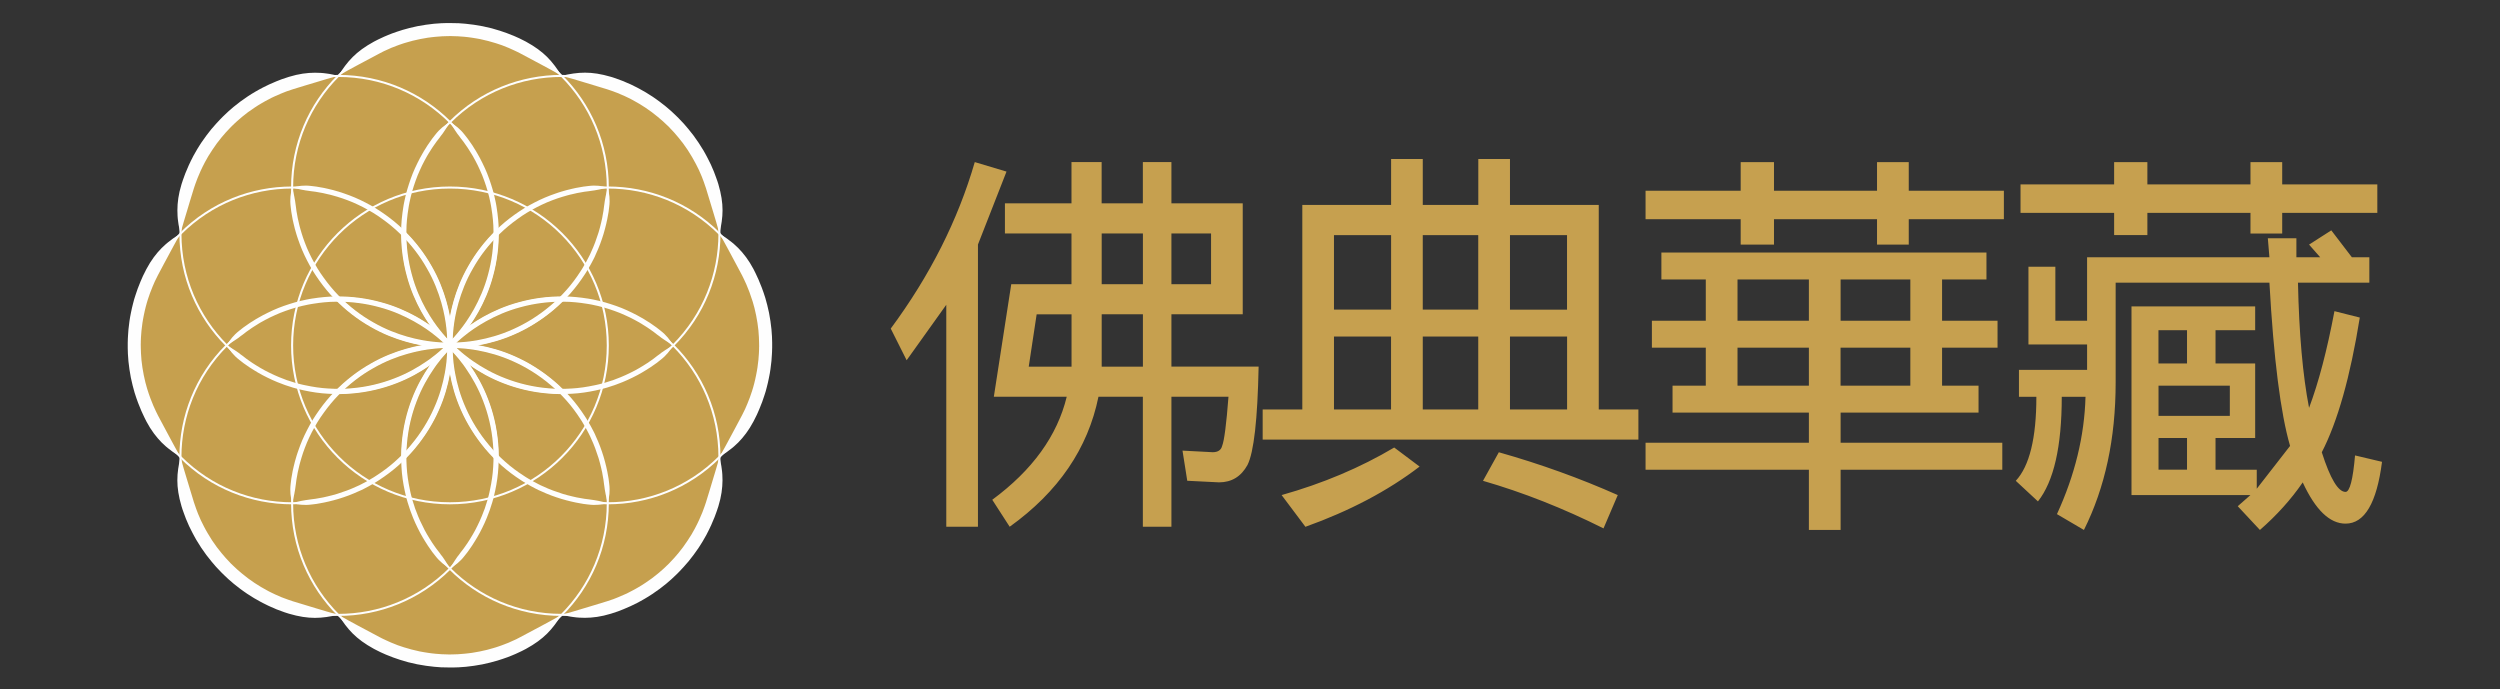 <svg version="1.2" xmlns="http://www.w3.org/2000/svg" viewBox="0 0 4263 1175" width="4263" height="1175">
	<rect x="0" y="0" width="4263" height="1175" fill="#333333" stroke="none"/>
	<title>Fodian-logo-chinese</title>
	<defs>
		<clipPath clipPathUnits="userSpaceOnUse" id="cp1">
			<path d="m4263 0v1175h-4263v-1175z"/>
		</clipPath>
	</defs>
	<style>
		.s0 { fill: #c6a04f } 
		.s1 { fill: #c6a04e } 
		.s2 { fill: none;stroke: #fefefe;stroke-miterlimit:10;stroke-width: 3.5 } 
		.s3 { fill: #fefefe } 
		.s4 { fill: none;stroke: #fefefe;stroke-linecap: round;stroke-linejoin: round;stroke-width: 7 } 
	</style>
	<g id="Clip-Path" clip-path="url(#cp1)">
	</g>
	<path id="佛典華藏" class="s0" aria-label="佛典華藏"  d="m1662.2 276.4l54.1 16.2-48.7 124.4v481.2h-54v-378.5l-67.6 94.6-27.1-54q100.1-135.2 143.3-283.9zm51.4 121.7v-51.4h113.5v-70.3h51.4v70.3h70.3v-70.3h48.7v70.3h121.6v189.2h-121.6v89.2h148.7q-2.7 135.2-18.9 167.6-16.3 29.8-48.7 29.8l-54.1-2.7-8.1-51.4 51.4 2.7q13.5 0 16.2-10.8 5.4-13.5 10.8-83.8h-97.3v221.7h-48.7v-221.7h-75.7q-27 132.5-151.4 221.7l-29.7-46q102.7-75.7 127-175.7h-124.3l29.7-191.9h102.7v-86.5zm235.3 0h-70.3v86.5h70.3zm116.2 0h-67.6v86.5h67.6zm-186.5 227.1h70.3v-89.3h-70.3zm-124.4 0h73v-89.2h-59.5zm820.6-275.7h151.4v348.7h67.6v51.4h-640.7v-51.4h67.6v-348.7h151.4v-78.4h54v78.4h94.7v-78.4h54zm-300.1 51.4v127h97.4v-127zm246 0h-94.6v127h94.6zm151.4 0h-97.3v127.1h97.3zm-397.4 173v124.3h97.3v-124.3zm151.4 0v124.3h94.6v-124.3zm148.7 0v124.3h97.4v-124.3zm-197.4 189.2l43.3 32.5q-81.2 62.1-194.7 102.7l-40.6-54.1q105.5-29.7 192-81.1zm151.4 56.8l27-48.7q105.5 29.8 202.8 73l-24.3 56.8q-102.8-51.4-205.5-81.1zm277.2-446.1v-48.6h162.2v-48.7h56.8v48.7h175.7v-48.7h54.1v48.7h162.2v48.6h-162.2v43.3h-54.1v-43.3h-175.7v43.3h-56.8v-43.3zm27 102.8v-46h554.3v46h-75.7v70.3h94.6v45.9h-94.6v64.9h62.2v45.9h-235.2v51.4h275.7v46h-275.7v102.7h-54.1v-102.7h-278.5v-46h278.5v-51.4h-232.5v-45.9h56.7v-64.9h-91.9v-45.9h91.9v-70.3zm305.6 70.3h118.9v-70.3h-118.9zm-175.8 0h121.7v-70.3h-121.7zm0 45.9v64.9h121.7v-64.9zm294.7 0h-119v64.9h119zm187.9-229.8v-48.6h159.6v-37.9h56.7v37.9h175.8v-37.9h54.1v37.9h162.2v48.6h-162.2v35.2h-54.1v-35.2h-175.8v37.9h-56.7v-37.9zm13.5 224.4v-132.5h45.9v92h54.1v-108.2h310.9l-2.7-32.4h48.7v32.4h40.6l-19-21.6 37.9-24.3 35.1 45.9h29.8v43.3h-121.7q2.7 129.7 18.9 213.5 24.4-64.8 43.3-164.9l43.2 10.9q-24.3 151.3-64.8 229.7 21.6 67.6 40.5 67.6 10.8 0 16.2-62.2l46 10.9q-13.5 105.4-62.2 105.4-40.5 0-73-70.3-29.7 43.3-73 81.1l-37.8-40.5 21.6-19h-202.8v-321.7h210.9v40.6h-67.6v56.7h67.6v127.1h-67.6v54.1h70.3v32.4l56.8-73q-24.3-83.8-35.2-278.4h-262.2v170.3q0 143.3-54.1 251.4l-46-27q46-100.1 48.7-200.1h-40.5q0 127.1-40.6 178.4l-37.8-35.1q35.1-37.8 35.1-143.3h-29.7v-45.9h116.2v-43.3zm270.4 32.4v-56.7h-48.7v56.7zm73 37.9h-121.6v51.4h121.6zm-73 89.2h-48.6v54h48.6z"/>
	<g id="Folder 1">
		<path id="&lt;Path&gt;" fill-rule="evenodd" class="s1" d="m767.2 1127.4c-148.8 0-269.1-120.3-269.1-269.2 0-148.9 120.3-269.2 269.1-269.2 148.9 0 269.2 120.3 269.2 269.2 0 148.9-120.3 269.2-269.2 269.2z"/>
		<path id="&lt;Path&gt;" fill-rule="evenodd" class="s1" d="m767.2 589c-148.8 0-269.1-120.3-269.1-269.2 0-148.9 120.3-269.2 269.1-269.2 148.9 0 269.2 120.3 269.2 269.2 0 148.9-120.3 269.2-269.2 269.2z"/>
		<path id="&lt;Path&gt;" class="s1" d="m1226.8 398.6c105.1 105.2 105.1 275.6 0 380.7-105.1 105.2-275.6 105.2-380.7 0-105.1-105.1-105.1-275.5 0-380.7 105.1-105.1 275.6-105.1 380.7 0z"/>
		<path id="&lt;Path&gt;" class="s1" d="m307.7 779.3c-105.1-105.1-105.1-275.5 0-380.7 105.1-105.1 275.6-105.1 380.7 0 105.1 105.2 105.1 275.6 0 380.7-105.1 105.2-275.6 105.2-380.7 0z"/>
		<path id="&lt;Path&gt;" class="s1" d="m1147.9 208.3c105.2 105.1 105.2 275.6 0 380.7-105.1 105.1-275.5 105.1-380.7 0-105.1-105.1-105.1-275.6 0-380.7 105.2-105.1 275.6-105.1 380.7 0z"/>
		<path id="&lt;Path&gt;" class="s1" d="m386.5 969.7c-105.1-105.1-105.1-275.6 0-380.7 105.2-105.1 275.6-105.1 380.7 0 105.2 105.1 105.2 275.6 0 380.7-105.1 105.1-275.5 105.1-380.7 0z"/>
		<path id="&lt;Path&gt;" fill-rule="evenodd" class="s1" d="m957.6 1048.5c-148.9 0-269.2-120.3-269.2-269.2 0-148.8 120.3-269.1 269.2-269.1 148.9 0 269.2 120.3 269.2 269.1 0 148.9-120.3 269.2-269.2 269.2z"/>
		<path id="&lt;Path&gt;" fill-rule="evenodd" class="s1" d="m576.9 667.8c-148.9 0-269.2-120.3-269.2-269.2 0-148.8 120.3-269.1 269.2-269.1 148.9 0 269.2 120.3 269.2 269.1 0 148.9-120.3 269.2-269.2 269.2z"/>
		<path id="&lt;Path&gt;" fill-rule="evenodd" class="s1" d="m767.2 858.2c-148.8 0-269.1-120.3-269.1-269.2 0-148.9 120.3-269.2 269.1-269.2 148.9 0 269.2 120.3 269.2 269.2 0 148.9-120.3 269.2-269.2 269.2z"/>
		<path id="&lt;Path&gt;" class="s1" d="m1036.4 857.9c0-148.6-120.5-269.1-269.2-269.1-148.6 0-269.1 120.5-269.1 269.1"/>
		<path id="&lt;Path&gt;" class="s1" d="m1036.4 319.6c0 148.6-120.5 269.2-269.2 269.2-148.6 0-269.1-120.6-269.1-269.2"/>
		<path id="&lt;Path&gt;" class="s1" d="m498.1 857.9c148.6 0 269.1-120.5 269.1-269.2 0-148.6-120.5-269.1-269.1-269.1"/>
		<path id="&lt;Path&gt;" class="s1" d="m1036.4 857.9c-148.6 0-269.2-120.5-269.2-269.2 0-148.6 120.6-269.1 269.2-269.1"/>
		<path id="&lt;Path&gt;" class="s1" d="m767.2 969.5c105.2-105.2 105.2-275.6 0-380.8-105.1-105.1-275.5-105.1-380.7 0.1"/>
		<path id="&lt;Path&gt;" class="s1" d="m1148 588.7c-105.2 105.2-275.6 105.2-380.8 0-105.1-105.1-105.1-275.5 0.1-380.7"/>
		<path id="&lt;Path&gt;" class="s1" d="m386.5 588.7c105.2 105.2 275.6 105.2 380.8 0 105.1-105.1 105.1-275.5-0.1-380.7"/>
		<path id="&lt;Path&gt;" class="s1" d="m767.3 969.5c-105.2-105.2-105.2-275.6 0-380.8 105.1-105.1 275.5-105.1 380.7 0.1"/>
		<path id="&lt;Path&gt;" fill-rule="evenodd" class="s1" d="m767.2 856.7c-148.1 0-267.9-119.8-267.9-267.9 0-148.2 119.8-268 267.9-268 148.2 0 268 119.8 268 268 0 148.1-119.8 267.9-268 267.9z"/>
		<path id="&lt;Path&gt;" class="s1" d="m576.9 1048.3c48.7 48.7 116 78.8 190.3 78.8 74.4 0 141.7-30.1 190.4-78.8"/>
		<path id="&lt;Path&gt;" class="s1" d="m957.6 129.2c-48.7-48.7-116-78.8-190.4-78.8-74.3 0-141.6 30.1-190.3 78.8"/>
		<path id="&lt;Path&gt;" class="s1" d="m1226.8 779.1c105.1-105.1 105.1-275.6 0-380.7"/>
		<path id="&lt;Path&gt;" class="s1" d="m307.7 398.4c-105.1 105.1-105.1 275.6 0 380.7"/>
		<path id="&lt;Path&gt;" class="s1" d="m1226.8 398.4c0-68.9-26.3-137.8-78.8-190.3-52.6-52.6-121.5-78.9-190.4-78.9"/>
		<path id="&lt;Path&gt;" class="s1" d="m307.7 779.1c0 68.9 26.3 137.8 78.8 190.4 52.6 52.5 121.5 78.8 190.4 78.8"/>
		<path id="&lt;Path&gt;" class="s1" d="m576.9 129.2c-148.7 0-269.2 120.5-269.2 269.2"/>
		<path id="&lt;Path&gt;" class="s1" d="m957.6 1048.3c148.7 0 269.2-120.5 269.2-269.2"/>
		<path id="&lt;Path&gt;" class="s1" d="m846.3 779.4c-48.9-48.7-79.2-116.2-79.2-190.7 0-74.5 30.2-141.8 79-190.5"/>
		<path id="&lt;Path&gt;" class="s1" d="m688.3 779.4c48.9-48.7 79.2-116.2 79.2-190.7 0-74.5-30.2-141.8-79-190.5"/>
		<path id="&lt;Path&gt;" class="s1" d="m576.7 667.8c48.7-48.9 116.2-79.2 190.7-79.2 74.4 0 141.8 30.2 190.5 79"/>
		<path id="&lt;Path&gt;" class="s1" d="m576.7 509.7c48.7 49 116.2 79.3 190.7 79.3 74.4 0 141.8-30.2 190.5-79"/>
		<path id="&lt;Path&gt;" class="s1" d="m688.4 779.5c-0.1-69.1 26.1-138.2 78.8-190.9 52.7-52.7 121.7-78.9 190.6-78.9"/>
		<path id="&lt;Path&gt;" class="s1" d="m576.6 667.7c69.1 0.1 138.2-26.2 190.9-78.9 52.6-52.6 78.9-121.6 78.9-190.5"/>
		<path id="&lt;Path&gt;" class="s1" d="m576.6 509.9c69.1-0.2 138.2 26.1 190.9 78.8 52.6 52.6 78.9 121.6 78.9 190.6"/>
		<path id="&lt;Path&gt;" class="s1" d="m688.4 398.1c-0.1 69.1 26.1 138.2 78.8 190.9 52.7 52.6 121.7 78.9 190.6 78.8"/>
		<path id="&lt;Path&gt;" fill-rule="evenodd" class="s2" d="m767.2 1127.4c-148.8 0-269.1-120.3-269.1-269.2 0-148.9 120.3-269.2 269.1-269.2 148.9 0 269.2 120.3 269.2 269.2 0 148.9-120.3 269.2-269.2 269.2z"/>
		<path id="&lt;Path&gt;" fill-rule="evenodd" class="s2" d="m767.2 589c-148.8 0-269.1-120.3-269.1-269.2 0-148.9 120.3-269.2 269.1-269.2 148.9 0 269.2 120.3 269.2 269.2 0 148.9-120.3 269.2-269.2 269.2z"/>
		<path id="&lt;Path&gt;" class="s2" d="m1226.8 398.6c105.1 105.2 105.1 275.6 0 380.7-105.1 105.2-275.6 105.2-380.7 0-105.1-105.1-105.1-275.5 0-380.7 105.1-105.1 275.6-105.1 380.7 0z"/>
		<path id="&lt;Path&gt;" class="s2" d="m307.7 779.3c-105.1-105.1-105.1-275.5 0-380.7 105.1-105.1 275.6-105.1 380.7 0 105.1 105.2 105.1 275.6 0 380.7-105.1 105.2-275.6 105.2-380.7 0z"/>
		<path id="&lt;Path&gt;" class="s2" d="m1147.9 208.3c105.2 105.1 105.2 275.6 0 380.7-105.1 105.1-275.5 105.1-380.7 0-105.1-105.1-105.1-275.6 0-380.7 105.2-105.1 275.6-105.1 380.7 0z"/>
		<path id="&lt;Path&gt;" class="s2" d="m386.5 969.7c-105.1-105.1-105.1-275.6 0-380.7 105.2-105.1 275.6-105.1 380.7 0 105.2 105.1 105.2 275.6 0 380.7-105.1 105.1-275.5 105.1-380.7 0z"/>
		<path id="&lt;Path&gt;" fill-rule="evenodd" class="s2" d="m957.6 1048.5c-148.9 0-269.2-120.3-269.2-269.2 0-148.8 120.3-269.1 269.2-269.1 148.9 0 269.2 120.3 269.2 269.1 0 148.9-120.3 269.2-269.2 269.2z"/>
		<path id="&lt;Path&gt;" fill-rule="evenodd" class="s2" d="m576.9 667.8c-148.9 0-269.2-120.3-269.2-269.2 0-148.8 120.3-269.1 269.2-269.1 148.9 0 269.2 120.3 269.2 269.1 0 148.9-120.3 269.2-269.2 269.2z"/>
		<path id="&lt;Path&gt;" fill-rule="evenodd" class="s2" d="m767.2 858.2c-148.8 0-269.1-120.3-269.1-269.2 0-148.9 120.3-269.2 269.1-269.2 148.9 0 269.2 120.3 269.2 269.2 0 148.9-120.3 269.2-269.2 269.2z"/>
		<path id="&lt;Path&gt;" class="s3" d="m1036.4 857.9c1.3-5.7 2.4-10.5 2.8-15.7 0.2-2.6 0.3-5.2 0.3-8.1-0.1-1.4-0.1-2.9-0.2-4.5q-0.2-2.3-0.5-4.9c-0.2-1.9-0.6-4.7-1-8.2q-0.5-2.6-1-5.6-0.6-3.5-1.3-7.1c-0.5-2.7-1.2-5.5-1.8-8.2-1.2-5.6-2.9-11.2-4.5-16.9-3.5-11.4-7.7-23.1-13.2-34.7q-0.9-2.2-1.9-4.4-1.1-2.2-2.2-4.4c-1.5-2.8-3-5.8-4.6-8.7q-2.4-4.2-4.9-8.5c-1.6-2.9-3.5-5.7-5.3-8.5-7.3-11.2-15.4-22.1-24.4-32.3-9.1-10.1-18.6-19.8-29-28.4-20.6-17.3-43.2-31.2-65.4-41-22.2-10-44-15.8-62.6-19.1q-3.5-0.7-6.8-1.3-3.4-0.4-6.6-0.8-3.2-0.4-6.2-0.8c-2-0.2-4-0.3-5.9-0.5-3.8-0.2-7.3-0.6-10.6-0.7q-4.9-0.1-9-0.2c-2.7-0.1-5.1-0.1-7.2 0q-3.2 0.1-5.3 0.1c-2.9 0.1-4.4 0.1-4.4 0.1 0 0-0.4 0-1.2 0.1q-1.1 0.1-3.3 0.3c-2.8 0.2-7.1 0.4-12.5 1-10.7 1.2-26.2 3.6-44.4 8.8-18.2 5.2-39.3 13.1-60.3 25.3-21.2 12-42.4 28-61.1 47.3-9.4 9.5-18.1 20.1-26 31.1-1.9 2.8-4 5.5-5.8 8.4q-2.8 4.3-5.5 8.5c-3.4 5.9-6.9 11.6-9.8 17.6-3.2 5.9-5.8 12-8.5 18-2.4 6.1-5 12.1-6.9 18.2-1 3.1-2.2 6.1-3 9.1q-1.3 4.5-2.6 9c-0.9 3-1.4 6-2.2 9q-0.5 2.2-1 4.4l-0.5 2.2-0.3 1.6c-0.8 4.5-1.5 8.6-2.1 12-0.4 3.5-0.8 6.3-1 8.2q-0.3 2.6-0.5 4.9c-0.1 1.6-0.1 3.1-0.2 4.5 0 2.9 0.1 5.5 0.3 8.1 0.4 5.2 1.5 10 2.8 15.7 1.6-5.7 2.6-10.4 3.7-15.3 0.6-2.5 1-5 1.4-7.8q0.3-2.1 0.6-4.3 0.4-2.3 0.7-4.8c0.3-1.8 0.6-4.5 1-7.8 0.6-3.4 1.3-7.3 2.1-11.7l0.3-1.5 0.5-2.1q0.5-2.2 1-4.3c0.7-2.9 1.2-5.8 2.1-8.7q1.2-4.3 2.5-8.7c0.8-2.9 1.9-5.8 2.8-8.8 1.9-5.9 4.4-11.7 6.7-17.6 2.6-5.8 5.2-11.7 8.2-17.4 2.9-5.8 6.3-11.3 9.5-17q2.7-4.1 5.3-8.3c1.8-2.8 3.8-5.4 5.7-8.1 7.6-10.6 16-20.8 25.1-30.1 18.1-18.7 38.6-34.2 59.1-45.7 20.3-11.8 40.7-19.5 58.3-24.5 17.6-5 32.6-7.4 43-8.5 5.2-0.7 9.3-0.8 12.1-1.1q2.1-0.1 3.2-0.2c0.7-0.1 1.1-0.1 1.1-0.1 0 0 1.5 0 4.3-0.1q2.1 0 5.1-0.1c2-0.1 4.4-0.1 7 0q3.9 0.1 8.7 0.2c3.2 0.1 6.6 0.5 10.3 0.7 1.8 0.2 3.7 0.2 5.7 0.5q2.9 0.4 6 0.7 3.1 0.4 6.3 0.9 3.3 0.5 6.7 1.1c18 3.3 39 8.9 60.4 18.6 21.5 9.5 43.4 22.9 63.3 39.7 10.1 8.2 19.3 17.6 28.1 27.4 8.7 9.8 16.6 20.4 23.6 31.3 1.7 2.7 3.6 5.3 5.1 8.2q2.4 4.1 4.8 8.3c1.5 2.7 2.9 5.6 4.4 8.4q1 2.1 2.1 4.2 1 2.1 1.9 4.2c5.3 11.2 9.3 22.6 12.8 33.6 1.5 5.5 3.2 10.9 4.3 16.3 0.6 2.7 1.3 5.3 1.8 7.9q0.6 3.5 1.2 6.9 0.5 3 1 5.5c0.4 3.3 0.7 6 1 7.8q0.3 2.5 0.7 4.8 0.3 2.2 0.6 4.3c0.4 2.8 0.8 5.3 1.4 7.8 1.1 4.9 2.1 9.6 3.7 15.3z"/>
		<path id="&lt;Path&gt;" class="s3" d="m1036.4 319.6c-1.6 5.7-2.6 10.4-3.7 15.3-0.6 2.5-1 5-1.4 7.8q-0.3 2.1-0.6 4.3-0.4 2.3-0.7 4.8c-0.3 1.8-0.6 4.5-1 7.8q-0.5 2.5-1 5.5-0.6 3.4-1.2 6.9c-0.5 2.6-1.2 5.2-1.8 7.9-1.1 5.4-2.8 10.8-4.3 16.3-3.5 11-7.5 22.4-12.8 33.6q-0.9 2.1-1.9 4.3-1.1 2-2.1 4.1c-1.5 2.8-2.9 5.7-4.4 8.4q-2.4 4.2-4.8 8.3c-1.5 2.9-3.4 5.5-5.1 8.2-7 10.9-14.9 21.5-23.6 31.3-8.8 9.8-18 19.2-28.1 27.4-19.9 16.8-41.8 30.2-63.3 39.7-21.4 9.7-42.4 15.3-60.4 18.6q-3.4 0.6-6.7 1.1-3.2 0.5-6.3 0.9-3.1 0.3-6 0.7c-2 0.3-3.9 0.3-5.7 0.5-3.7 0.2-7.1 0.6-10.3 0.7q-4.8 0.1-8.7 0.2c-2.6 0.1-5 0.1-7 0q-3-0.1-5.1-0.1c-2.8-0.1-4.3-0.1-4.3-0.1 0 0-0.4 0-1.1-0.1q-1.1-0.1-3.2-0.2c-2.8-0.3-6.9-0.4-12.1-1.1-10.4-1.1-25.4-3.5-43-8.5-17.6-5-38-12.7-58.3-24.5-20.5-11.5-41-27-59.1-45.7-9.1-9.3-17.5-19.5-25.1-30.1-1.9-2.7-3.9-5.3-5.7-8.1q-2.6-4.2-5.3-8.3c-3.2-5.7-6.6-11.2-9.5-17-3-5.7-5.6-11.6-8.2-17.4-2.3-5.9-4.8-11.7-6.7-17.6-0.9-3-2-5.9-2.8-8.8q-1.3-4.4-2.5-8.7c-0.9-2.9-1.4-5.8-2.1-8.7q-0.5-2.1-1-4.3l-0.5-2.1-0.3-1.5c-0.8-4.4-1.5-8.3-2.1-11.7-0.4-3.3-0.7-6-1-7.8q-0.3-2.5-0.7-4.8-0.3-2.2-0.6-4.3c-0.4-2.8-0.8-5.3-1.4-7.8-1.1-4.9-2.1-9.6-3.7-15.3-1.3 5.7-2.4 10.5-2.8 15.7-0.2 2.6-0.3 5.2-0.3 8.1 0.1 1.4 0.1 2.9 0.2 4.5q0.2 2.3 0.5 4.9c0.2 1.9 0.6 4.7 1 8.2 0.6 3.4 1.3 7.5 2.1 12l0.3 1.6 0.5 2.2q0.5 2.2 1 4.4c0.8 3 1.3 6 2.2 9q1.3 4.5 2.6 9c0.8 3 2 6 3 9.1 1.9 6.1 4.5 12.1 6.9 18.2 2.7 6 5.3 12.1 8.5 18 2.9 6 6.4 11.7 9.8 17.6q2.7 4.2 5.5 8.5c1.8 2.9 3.9 5.6 5.8 8.4 7.9 11 16.6 21.6 26 31.1 18.7 19.3 39.9 35.3 61.1 47.3 21 12.2 42.1 20.1 60.3 25.3 18.2 5.2 33.7 7.6 44.4 8.8 5.4 0.6 9.7 0.8 12.5 1q2.2 0.2 3.3 0.3c0.8 0.1 1.2 0.1 1.2 0.1 0 0 1.5 0 4.4 0.1q2.1 0 5.3 0.1c2.1 0.1 4.5 0.1 7.2 0q4.1-0.1 9-0.2c3.3-0.1 6.8-0.5 10.6-0.7 1.9-0.2 3.9-0.3 5.9-0.5q3-0.4 6.2-0.8 3.2-0.4 6.6-0.8 3.3-0.6 6.8-1.3c18.6-3.3 40.4-9.1 62.6-19.1 22.2-9.8 44.8-23.7 65.4-41 10.4-8.6 19.9-18.3 29-28.4 9-10.2 17.1-21.1 24.4-32.3 1.8-2.8 3.7-5.6 5.3-8.5q2.5-4.3 4.9-8.5c1.6-2.9 3.1-5.9 4.6-8.7q1.1-2.2 2.2-4.4 1-2.2 1.9-4.4c5.5-11.6 9.7-23.3 13.2-34.7 1.6-5.7 3.3-11.3 4.5-16.9 0.6-2.7 1.3-5.5 1.8-8.2q0.7-3.6 1.3-7.1 0.5-3 1-5.6c0.4-3.5 0.8-6.3 1-8.2q0.3-2.6 0.5-4.9c0.1-1.6 0.1-3.1 0.2-4.5 0-2.9-0.1-5.5-0.3-8.1-0.4-5.2-1.5-10-2.8-15.7z"/>
		<path id="&lt;Path&gt;" class="s3" d="m498.1 857.9c5.7 1.3 10.5 2.4 15.7 2.8 2.6 0.2 5.2 0.3 8.1 0.3 1.4-0.1 2.9-0.1 4.5-0.2q2.3-0.2 4.9-0.5c1.9-0.2 4.7-0.6 8.2-1q2.6-0.5 5.6-1 3.5-0.6 7.1-1.3c2.7-0.5 5.5-1.2 8.2-1.8 5.6-1.2 11.2-2.9 16.9-4.5 11.4-3.5 23.1-7.7 34.7-13.2q2.2-0.9 4.4-1.9 2.2-1.1 4.4-2.2c2.8-1.5 5.8-3 8.7-4.6q4.2-2.4 8.5-4.9c2.9-1.6 5.7-3.5 8.5-5.3 11.2-7.3 22.1-15.4 32.3-24.4 10.1-9 19.8-18.6 28.4-29 17.3-20.6 31.2-43.2 41-65.4 10-22.2 15.8-44 19.1-62.6q0.7-3.5 1.3-6.8 0.4-3.4 0.8-6.6 0.4-3.2 0.8-6.2c0.2-2 0.3-4 0.5-5.9 0.2-3.8 0.6-7.3 0.7-10.6q0.1-4.9 0.2-9c0.1-2.7 0.1-5.1 0-7.2q-0.1-3.2-0.1-5.3c-0.1-2.9-0.1-4.4-0.1-4.4 0 0 0-0.4-0.1-1.2q-0.1-1.1-0.3-3.3c-0.2-2.8-0.4-7.1-1-12.5-1.2-10.7-3.6-26.2-8.8-44.4-5.2-18.2-13.1-39.3-25.3-60.3-12-21.2-28-42.4-47.3-61.1-9.5-9.4-20.1-18.1-31.1-26-2.8-1.9-5.5-4-8.4-5.8q-4.3-2.8-8.5-5.5c-5.9-3.4-11.6-6.9-17.6-9.8-5.9-3.2-12-5.8-18-8.5-6.1-2.4-12.1-5-18.2-6.9-3.1-1-6.1-2.2-9.1-3q-4.5-1.3-9-2.6c-3-0.9-6-1.4-9-2.2q-2.2-0.5-4.4-1l-2.2-0.5-1.6-0.3c-4.5-0.8-8.6-1.5-12-2.1-3.5-0.4-6.3-0.8-8.2-1q-2.6-0.3-4.9-0.5c-1.6-0.1-3.1-0.1-4.5-0.2-2.9 0-5.5 0.1-8.1 0.3-5.2 0.4-10 1.5-15.7 2.8 5.7 1.6 10.4 2.6 15.3 3.7 2.5 0.6 5 1 7.8 1.4q2.1 0.3 4.3 0.6 2.3 0.4 4.8 0.7c1.8 0.3 4.5 0.6 7.8 1 3.4 0.6 7.3 1.3 11.7 2.1l1.5 0.3 2.1 0.5q2.2 0.5 4.3 1c2.9 0.7 5.8 1.2 8.7 2.1q4.3 1.2 8.7 2.5c2.9 0.8 5.8 1.9 8.8 2.8 5.9 1.9 11.7 4.4 17.6 6.7 5.8 2.6 11.7 5.2 17.4 8.2 5.8 2.9 11.3 6.3 17 9.5q4.1 2.7 8.3 5.3c2.8 1.8 5.4 3.8 8.1 5.7 10.6 7.6 20.8 16 30.1 25.1 18.7 18.1 34.2 38.6 45.7 59.1 11.8 20.3 19.5 40.7 24.5 58.3 5 17.6 7.4 32.6 8.5 43 0.7 5.2 0.8 9.3 1.1 12.1q0.1 2.1 0.2 3.2c0.1 0.7 0.1 1.1 0.1 1.1 0 0 0 1.5 0.1 4.3q0 2.1 0.1 5.1c0.1 2 0.1 4.4 0 7q-0.1 3.9-0.2 8.7c-0.1 3.2-0.5 6.6-0.7 10.3-0.2 1.8-0.2 3.7-0.5 5.7q-0.4 2.9-0.7 6-0.4 3.1-0.9 6.3-0.5 3.3-1.1 6.7c-3.3 18-8.9 39-18.6 60.4-9.5 21.5-22.9 43.4-39.7 63.3-8.2 10.1-17.6 19.3-27.4 28.1-9.8 8.7-20.4 16.6-31.3 23.6-2.7 1.7-5.3 3.6-8.2 5.1q-4.1 2.4-8.3 4.8c-2.7 1.5-5.6 2.9-8.4 4.4q-2.1 1-4.1 2.1-2.2 1-4.3 1.9c-11.2 5.3-22.6 9.3-33.6 12.8-5.5 1.5-10.9 3.2-16.3 4.3-2.7 0.6-5.3 1.3-7.9 1.8q-3.5 0.6-6.9 1.2-3 0.5-5.5 1c-3.3 0.4-6 0.7-7.8 1q-2.5 0.3-4.8 0.7-2.2 0.3-4.3 0.6c-2.8 0.4-5.3 0.8-7.8 1.4-4.9 1.1-9.6 2.1-15.3 3.7z"/>
		<path id="&lt;Path&gt;" class="s3" d="m1036.4 857.9c-5.7-1.6-10.4-2.6-15.3-3.7-2.5-0.6-5-1-7.8-1.4q-2.1-0.3-4.3-0.6-2.3-0.4-4.8-0.7c-1.8-0.3-4.5-0.6-7.8-1q-2.5-0.5-5.5-1-3.4-0.6-6.9-1.2c-2.6-0.5-5.2-1.2-7.9-1.8-5.4-1.1-10.8-2.8-16.3-4.3-11-3.5-22.4-7.5-33.6-12.8q-2.1-0.9-4.3-1.9-2-1.1-4.1-2.1c-2.8-1.5-5.7-2.9-8.4-4.4q-4.2-2.4-8.4-4.8c-2.8-1.5-5.4-3.4-8.1-5.1-10.9-7-21.5-14.9-31.3-23.6-9.8-8.8-19.2-18-27.4-28.1-16.8-19.9-30.2-41.8-39.7-63.3-9.7-21.4-15.3-42.4-18.6-60.4q-0.6-3.4-1.1-6.7-0.5-3.2-0.9-6.3-0.3-3.1-0.7-6c-0.3-2-0.3-3.9-0.5-5.7-0.2-3.7-0.6-7.1-0.7-10.3q-0.1-4.8-0.2-8.7c-0.1-2.6-0.1-5 0-7q0.1-3 0.1-5.1c0.1-2.8 0.1-4.3 0.1-4.3 0 0 0-0.4 0.1-1.1q0.1-1.1 0.2-3.2c0.3-2.8 0.4-6.9 1.1-12.1 1.1-10.4 3.5-25.4 8.5-43 5-17.6 12.7-38 24.5-58.3 11.5-20.5 27-41 45.7-59.1 9.3-9.1 19.5-17.5 30.1-25.1 2.7-1.9 5.3-3.9 8.1-5.7q4.2-2.6 8.3-5.3c5.7-3.2 11.2-6.6 17-9.5 5.7-3 11.6-5.6 17.4-8.2 5.9-2.3 11.7-4.8 17.6-6.7 3-0.9 5.9-2 8.8-2.8q4.4-1.3 8.7-2.5c2.9-0.9 5.8-1.4 8.7-2.1q2.1-0.5 4.3-1l2.1-0.5 1.5-0.3c4.4-0.8 8.3-1.5 11.7-2.1 3.3-0.4 6-0.7 7.8-1q2.5-0.3 4.8-0.7 2.2-0.3 4.3-0.6c2.8-0.4 5.3-0.8 7.8-1.4 4.9-1.1 9.6-2.1 15.3-3.7-5.7-1.3-10.5-2.4-15.7-2.8-2.6-0.2-5.2-0.3-8.1-0.3-1.4 0.1-2.9 0.1-4.5 0.2q-2.3 0.2-4.9 0.5c-1.9 0.2-4.7 0.6-8.2 1-3.4 0.6-7.5 1.3-12 2.1l-1.6 0.3-2.2 0.5q-2.2 0.5-4.4 1c-3 0.8-6 1.3-9 2.2q-4.5 1.3-9 2.6c-3 0.8-6 2-9.1 3-6.1 1.9-12.1 4.5-18.2 6.9-6 2.7-12.1 5.3-18 8.5-6 2.9-11.7 6.4-17.6 9.8q-4.2 2.7-8.5 5.5c-2.9 1.8-5.6 3.9-8.4 5.8-11 7.9-21.6 16.6-31.1 26-19.3 18.7-35.3 39.9-47.3 61.1-12.2 21-20.1 42.1-25.3 60.3-5.2 18.2-7.6 33.7-8.8 44.4-0.6 5.4-0.8 9.7-1 12.5q-0.2 2.2-0.3 3.3c-0.1 0.8-0.1 1.2-0.1 1.2 0 0 0 1.5-0.1 4.4q0 2.1-0.1 5.3c-0.1 2.1-0.1 4.5 0 7.2q0.1 4.1 0.2 9c0.1 3.3 0.5 6.8 0.7 10.6 0.2 1.9 0.3 3.9 0.5 5.9q0.4 3 0.8 6.2 0.4 3.2 0.8 6.6 0.6 3.3 1.3 6.8c3.3 18.6 9.1 40.4 19.1 62.6 9.8 22.2 23.7 44.8 41 65.4 8.6 10.4 18.3 20 28.4 29 10.2 9 21.1 17.1 32.3 24.4 2.8 1.8 5.6 3.7 8.5 5.3q4.3 2.5 8.5 4.9c2.9 1.6 5.9 3.1 8.7 4.6q2.2 1.1 4.4 2.2 2.2 1 4.4 1.9c11.6 5.5 23.3 9.7 34.7 13.2 5.7 1.6 11.3 3.3 16.9 4.5 2.7 0.6 5.5 1.3 8.2 1.8q3.6 0.7 7.1 1.3 3 0.5 5.6 1c3.5 0.4 6.3 0.8 8.2 1q2.6 0.3 4.9 0.5c1.6 0.1 3.1 0.1 4.5 0.2 2.9 0 5.5-0.1 8.1-0.3 5.2-0.4 10-1.5 15.7-2.8z"/>
		<path id="&lt;Path&gt;" class="s3" d="m767.2 969.5c5-3.2 9.2-5.9 13.1-9.2 2-1.7 3.9-3.5 6-5.6 1-1 2-2.1 3-3.3q1.5-1.8 3.1-3.8c1.2-1.5 2.9-3.7 5.1-6.5q1.5-2.1 3.3-4.7 2-2.9 4.1-5.9c1.6-2.3 3-4.7 4.5-7.1 3.1-4.7 5.9-9.9 8.8-15.1 5.5-10.5 10.9-21.8 15.2-33.9q0.9-2.2 1.7-4.5 0.8-2.3 1.5-4.6c1-3.1 2.1-6.2 3-9.3q1.3-4.8 2.6-9.6c0.9-3.2 1.4-6.5 2.2-9.7 2.8-13.1 4.8-26.6 5.5-40.1 0.8-13.6 0.9-27.2-0.4-40.6-2.2-26.8-8.4-52.6-17.2-75.3-8.6-22.7-19.9-42.2-30.7-57.7q-2-2.9-4-5.7-2.1-2.7-4-5.3-2-2.5-3.9-4.9c-1.2-1.6-2.6-3.1-3.8-4.5-2.5-2.9-4.7-5.7-7-8q-3.4-3.6-6.2-6.6c-1.8-2-3.6-3.6-5.1-5.1q-2.3-2.1-3.9-3.6c-2.1-2-3.2-3.1-3.2-3.1 0 0-0.2-0.2-0.8-0.7q-0.9-0.7-2.5-2.2c-2.2-1.8-5.3-4.7-9.6-8-8.5-6.8-21.1-16-37.6-25.3-16.6-9.2-37.1-18.5-60.6-24.7-23.4-6.5-49.7-10.2-76.6-9.8-13.4 0.1-27 1.5-40.4 3.6-3.3 0.6-6.7 1-10 1.8q-5 1.1-9.9 2.2c-6.6 1.7-13.1 3.3-19.4 5.5-6.5 1.9-12.6 4.4-18.8 6.7-6 2.6-12 5-17.7 8-2.9 1.5-5.8 2.8-8.5 4.3q-4.2 2.3-8.2 4.6c-2.8 1.4-5.3 3.2-7.9 4.8q-2 1.2-3.9 2.4l-1.9 1.2-1.3 0.9c-3.7 2.6-7.2 5-10 7-2.8 2.2-5 3.9-6.5 5.1q-2 1.6-3.8 3.1c-1.2 1-2.3 2-3.3 3-2.1 2.1-3.9 4-5.6 6-3.3 3.9-6 8.1-9.2 13.1 5.2-2.9 9.3-5.5 13.6-8.3 2.1-1.3 4.2-2.8 6.5-4.4q1.6-1.3 3.4-2.7 1.9-1.3 3.9-2.8c1.4-1.2 3.6-2.8 6.3-4.9 2.7-1.9 6.1-4.2 9.7-6.8l1.3-0.8 1.8-1.2q1.9-1.2 3.7-2.3c2.5-1.5 5-3.3 7.6-4.7q4-2.2 8-4.4c2.6-1.5 5.5-2.7 8.2-4.2 5.5-2.8 11.4-5.1 17.2-7.7 5.9-2.2 11.9-4.6 18.1-6.5 6.1-2.1 12.4-3.6 18.8-5.3q4.8-1 9.6-2.1c3.2-0.8 6.4-1.1 9.6-1.7 13-2.1 26.1-3.5 39.2-3.5 26-0.4 51.4 3.1 74.1 9.4 22.7 6 42.5 15 58.5 23.9 16 8.9 28.3 17.8 36.4 24.4 4.2 3.2 7.2 6 9.3 7.8q1.6 1.4 2.5 2.1c0.5 0.5 0.8 0.7 0.8 0.7 0 0 1 1 3.1 3q1.5 1.4 3.7 3.5c1.5 1.4 3.2 3 4.9 5q2.8 2.8 6 6.3c2.2 2.3 4.4 5 6.8 7.7 1.2 1.4 2.5 2.8 3.7 4.4q1.8 2.3 3.7 4.8 1.9 2.5 3.9 5 1.9 2.7 3.9 5.6c10.4 15 21.3 33.8 29.6 55.8 8.5 21.9 14.6 46.9 16.7 72.8 1.3 13 1.2 26.2 0.4 39.3-0.7 13.1-2.7 26.1-5.4 38.8-0.7 3.1-1.2 6.3-2.1 9.4q-1.3 4.7-2.5 9.3c-0.9 3-1.9 6-2.9 9q-0.7 2.2-1.4 4.5-0.9 2.1-1.7 4.3c-4.2 11.7-9.4 22.6-14.7 32.8-2.8 5-5.5 10-8.5 14.6-1.5 2.3-2.8 4.6-4.3 6.8q-2.1 3-4 5.8-1.8 2.4-3.2 4.5c-2.1 2.7-3.7 4.9-4.9 6.3q-1.5 2-2.8 3.9-1.4 1.8-2.7 3.4c-1.6 2.3-3.1 4.4-4.4 6.5-2.8 4.3-5.4 8.4-8.3 13.6z"/>
		<path id="&lt;Path&gt;" class="s3" d="m1148 588.7c-5.2 2.9-9.3 5.5-13.6 8.3-2.1 1.3-4.2 2.8-6.5 4.4q-1.6 1.3-3.4 2.7-1.9 1.3-3.9 2.8c-1.4 1.2-3.6 2.8-6.3 4.9q-2.1 1.4-4.5 3.2-2.8 1.9-5.8 4c-2.2 1.5-4.5 2.8-6.8 4.3-4.6 3-9.6 5.7-14.6 8.5-10.2 5.3-21.1 10.5-32.8 14.7q-2.2 0.8-4.3 1.7-2.3 0.7-4.5 1.4c-3 1-6 2-9 2.9q-4.6 1.2-9.3 2.5c-3.1 0.9-6.3 1.4-9.4 2.1-12.7 2.7-25.7 4.7-38.8 5.4-13.1 0.8-26.3 0.9-39.3-0.4-25.9-2.1-50.9-8.2-72.8-16.7-22-8.3-40.8-19.2-55.8-29.6q-2.9-2-5.6-3.9-2.5-2-5-3.9-2.5-1.9-4.8-3.7c-1.6-1.2-3-2.5-4.4-3.7-2.7-2.4-5.4-4.6-7.7-6.8q-3.5-3.2-6.3-6c-2-1.7-3.6-3.4-5-4.9q-2.1-2.2-3.5-3.7c-2-2.1-3-3.1-3-3.1 0 0-0.2-0.3-0.7-0.8q-0.7-0.9-2.1-2.5c-1.8-2.1-4.6-5.1-7.8-9.3-6.6-8.1-15.5-20.4-24.4-36.4-8.9-16-17.9-35.8-23.9-58.5-6.3-22.7-9.8-48.1-9.4-74.1 0-13.1 1.4-26.2 3.5-39.2 0.6-3.2 0.9-6.4 1.7-9.6q1.1-4.8 2.1-9.6c1.7-6.4 3.2-12.7 5.3-18.8 1.9-6.2 4.3-12.2 6.5-18.1 2.6-5.8 4.9-11.7 7.7-17.2 1.5-2.7 2.7-5.6 4.2-8.2q2.2-4 4.4-8c1.4-2.6 3.2-5.1 4.7-7.6q1.1-1.8 2.3-3.7l1.2-1.8 0.8-1.3c2.6-3.6 4.9-7 6.8-9.7 2.1-2.7 3.7-4.9 4.9-6.3q1.5-2 2.8-3.9 1.4-1.8 2.7-3.4c1.6-2.3 3.1-4.4 4.4-6.5 2.8-4.3 5.4-8.4 8.3-13.6-5 3.2-9.2 5.9-13.1 9.2-2 1.7-3.9 3.5-6 5.6-1 1-2 2.1-3 3.3q-1.5 1.8-3.1 3.8c-1.2 1.5-2.9 3.7-5.1 6.5-2 2.8-4.4 6.3-7 10l-0.9 1.3-1.2 1.9q-1.2 1.9-2.4 3.9c-1.6 2.6-3.4 5.1-4.8 7.9q-2.3 4-4.6 8.2c-1.5 2.7-2.8 5.6-4.3 8.5-3 5.7-5.4 11.7-8 17.7-2.3 6.2-4.8 12.3-6.7 18.8-2.2 6.3-3.8 12.8-5.5 19.4q-1.1 4.9-2.2 9.9c-0.8 3.3-1.2 6.7-1.8 10-2.1 13.4-3.5 27-3.6 40.4-0.4 26.9 3.3 53.2 9.8 76.6 6.2 23.5 15.5 44 24.7 60.6 9.3 16.5 18.5 29.1 25.3 37.6 3.3 4.3 6.2 7.4 8 9.6q1.5 1.6 2.2 2.5c0.5 0.6 0.7 0.8 0.7 0.8 0 0 1.1 1.1 3.1 3.2q1.5 1.6 3.6 3.9c1.5 1.5 3.1 3.3 5.1 5.1q3 2.8 6.6 6.2c2.3 2.3 5.1 4.5 8 7 1.4 1.2 2.9 2.6 4.5 3.8q2.4 1.9 4.9 3.9 2.6 1.9 5.3 4 2.8 2 5.7 4c15.5 10.8 35 22.1 57.7 30.7 22.7 8.8 48.5 15 75.3 17.2 13.4 1.3 27 1.2 40.6 0.4 13.5-0.7 27-2.7 40.1-5.5 3.2-0.8 6.5-1.3 9.7-2.2q4.8-1.3 9.6-2.6c3.1-0.9 6.2-2 9.3-3q2.3-0.7 4.6-1.5 2.3-0.8 4.5-1.7c12.1-4.3 23.4-9.7 33.9-15.2 5.2-2.9 10.4-5.7 15.1-8.8 2.4-1.5 4.8-2.9 7.1-4.5q3-2.1 5.9-4.1 2.6-1.8 4.7-3.3c2.8-2.2 5-3.9 6.5-5.1q2-1.6 3.8-3.1c1.2-1 2.3-2 3.3-3 2.1-2.1 3.9-4 5.6-6 3.3-3.9 6-8.1 9.2-13.1z"/>
		<path id="&lt;Path&gt;" class="s3" d="m386.5 588.8c3.2 4.9 5.9 9.1 9.2 13 1.7 2 3.5 3.9 5.6 6 1 1 2.1 2 3.3 3q1.8 1.5 3.8 3.1c1.5 1.2 3.7 2.9 6.5 5.1q2.1 1.5 4.7 3.3 2.9 2 5.9 4.1c2.3 1.6 4.7 3 7.1 4.5 4.7 3.1 9.9 5.9 15.1 8.8 10.5 5.5 21.8 10.9 33.9 15.2q2.2 0.9 4.5 1.7 2.3 0.8 4.6 1.5c3.1 1 6.2 2.1 9.3 3q4.8 1.3 9.6 2.6c3.2 0.9 6.5 1.4 9.7 2.2 13.1 2.8 26.6 4.8 40.1 5.5 13.6 0.8 27.2 0.9 40.6-0.4 26.8-2.2 52.6-8.4 75.3-17.2 22.7-8.6 42.2-19.9 57.7-30.7q2.9-2 5.7-4 2.7-2.1 5.3-4 2.5-2 4.9-3.9c1.6-1.2 3.1-2.6 4.5-3.8 2.9-2.5 5.7-4.7 8-7q3.6-3.4 6.6-6.2c2-1.8 3.6-3.6 5.1-5.1q2.1-2.3 3.6-3.9c2-2.1 3.1-3.2 3.1-3.2 0 0 0.2-0.2 0.7-0.8q0.7-0.9 2.2-2.5c1.8-2.2 4.7-5.3 8-9.6 6.8-8.5 16-21.1 25.3-37.6 9.2-16.6 18.5-37.1 24.7-60.6 6.5-23.4 10.2-49.7 9.8-76.6-0.1-13.4-1.5-27-3.6-40.4-0.6-3.3-1-6.7-1.8-10q-1.1-5-2.2-9.9c-1.7-6.6-3.3-13.1-5.5-19.4-1.9-6.5-4.4-12.6-6.7-18.8-2.6-6-5-12-8-17.7-1.5-2.9-2.8-5.8-4.3-8.5q-2.3-4.2-4.6-8.2c-1.4-2.8-3.2-5.3-4.8-7.9q-1.2-2-2.4-3.9l-1.2-1.9-0.9-1.3c-2.6-3.7-5-7.2-7-10-2.2-2.8-3.9-5-5.1-6.5q-1.6-2-3.1-3.8c-1-1.2-2-2.3-3-3.3-2.1-2.1-4-3.9-6-5.6-3.9-3.3-8.1-6-13.1-9.2 2.9 5.2 5.5 9.3 8.3 13.6 1.3 2.1 2.8 4.2 4.4 6.5q1.3 1.6 2.7 3.4 1.3 1.9 2.8 3.9c1.2 1.4 2.8 3.6 4.9 6.3 1.9 2.7 4.2 6.1 6.8 9.7l0.8 1.3 1.2 1.8q1.2 1.9 2.3 3.7c1.5 2.6 3.3 5 4.7 7.6q2.2 4 4.4 8c1.5 2.6 2.7 5.5 4.2 8.2 2.8 5.5 5.1 11.4 7.7 17.2 2.2 5.9 4.6 11.9 6.5 18.1 2.1 6.1 3.6 12.4 5.3 18.8q1 4.8 2.1 9.6c0.8 3.2 1.1 6.4 1.7 9.6 2.1 13 3.5 26.1 3.5 39.2 0.4 26-3.1 51.4-9.4 74.1-6 22.7-15 42.5-23.9 58.5-8.9 16-17.8 28.3-24.4 36.4-3.2 4.2-6 7.2-7.8 9.3q-1.4 1.6-2.1 2.5c-0.5 0.5-0.7 0.8-0.7 0.8 0 0-1 1-3 3.1q-1.4 1.5-3.5 3.7c-1.4 1.5-3 3.2-5 4.9q-2.8 2.8-6.3 6c-2.3 2.2-5 4.4-7.7 6.8-1.4 1.2-2.8 2.5-4.4 3.7q-2.3 1.8-4.8 3.7-2.5 1.9-5 3.9-2.7 1.9-5.6 3.9c-15 10.4-33.8 21.3-55.8 29.6-21.9 8.5-46.9 14.6-72.8 16.7-13 1.3-26.2 1.2-39.3 0.4-13.1-0.7-26.1-2.7-38.8-5.4-3.1-0.7-6.3-1.2-9.4-2.1q-4.7-1.3-9.3-2.5c-3-0.9-6-1.9-9-2.9q-2.2-0.7-4.5-1.4-2.1-0.9-4.3-1.7c-11.7-4.2-22.6-9.4-32.8-14.7-5-2.8-10-5.5-14.6-8.5-2.3-1.5-4.6-2.8-6.8-4.3q-3-2.1-5.8-4-2.4-1.8-4.5-3.2c-2.7-2.1-4.9-3.7-6.3-4.9q-2-1.5-3.9-2.8-1.8-1.4-3.4-2.7c-2.3-1.6-4.4-3.1-6.5-4.4-4.3-2.8-8.4-5.4-13.6-8.2z"/>
		<path id="&lt;Path&gt;" class="s3" d="m767.3 969.5c-2.9-5.2-5.5-9.3-8.3-13.6-1.3-2.1-2.8-4.2-4.4-6.5q-1.3-1.6-2.7-3.4-1.3-1.9-2.8-3.9c-1.2-1.4-2.8-3.6-4.9-6.3q-1.4-2.1-3.2-4.5-1.9-2.8-4-5.8c-1.5-2.2-2.8-4.5-4.3-6.8-3-4.6-5.7-9.6-8.5-14.6-5.3-10.2-10.5-21.1-14.7-32.8q-0.8-2.2-1.7-4.3-0.7-2.3-1.4-4.5c-1-3-2-6-2.9-9q-1.2-4.6-2.5-9.3c-0.9-3.1-1.4-6.3-2.1-9.4-2.7-12.7-4.7-25.7-5.4-38.8-0.8-13.1-0.9-26.3 0.4-39.3 2.1-25.9 8.2-50.9 16.7-72.8 8.3-22 19.2-40.8 29.6-55.8q2-2.9 3.9-5.6 2-2.5 3.9-5 1.9-2.5 3.7-4.8c1.2-1.6 2.5-3 3.7-4.4 2.4-2.7 4.6-5.4 6.8-7.7q3.2-3.5 6-6.3c1.7-2 3.4-3.6 4.9-5q2.2-2.1 3.7-3.5c2.1-2 3.1-3 3.1-3 0 0 0.3-0.2 0.8-0.7q0.9-0.7 2.5-2.1c2.1-1.8 5.1-4.6 9.3-7.8 8.1-6.6 20.4-15.5 36.4-24.4 16-8.9 35.8-17.9 58.5-23.9 22.7-6.3 48.1-9.8 74.1-9.4 13.1 0 26.2 1.4 39.2 3.5 3.2 0.6 6.4 0.9 9.6 1.7q4.8 1.1 9.6 2.1c6.4 1.7 12.7 3.2 18.8 5.3 6.2 1.9 12.2 4.3 18.1 6.5 5.8 2.6 11.7 4.9 17.2 7.7 2.7 1.5 5.6 2.7 8.2 4.2q4 2.2 8 4.4c2.6 1.4 5.1 3.2 7.6 4.7q1.8 1.1 3.7 2.3l1.8 1.2 1.3 0.8c3.6 2.6 7 4.9 9.7 6.8 2.7 2.1 4.9 3.7 6.3 4.9q2 1.5 3.9 2.8 1.8 1.4 3.4 2.7c2.3 1.6 4.4 3.1 6.5 4.4 4.3 2.8 8.4 5.4 13.6 8.3-3.2-5-5.9-9.2-9.2-13.1-1.7-2-3.5-3.9-5.6-6-1-1-2.1-2-3.3-3q-1.8-1.5-3.8-3.1c-1.5-1.2-3.7-2.9-6.5-5.1-2.8-2-6.3-4.4-10-7l-1.3-0.9-1.9-1.2q-1.9-1.2-3.9-2.4c-2.6-1.6-5.1-3.4-7.9-4.8q-4-2.3-8.2-4.6c-2.7-1.5-5.6-2.8-8.5-4.3-5.7-3-11.7-5.4-17.7-8-6.2-2.3-12.3-4.8-18.8-6.7-6.3-2.2-12.8-3.8-19.4-5.5q-4.9-1.1-9.9-2.2c-3.3-0.8-6.7-1.2-10-1.8-13.4-2.1-27-3.5-40.4-3.6-26.9-0.4-53.2 3.3-76.6 9.8-23.5 6.2-44 15.5-60.6 24.7-16.5 9.3-29.1 18.5-37.6 25.3-4.3 3.3-7.4 6.2-9.6 8q-1.6 1.5-2.5 2.2c-0.6 0.5-0.8 0.7-0.8 0.7 0 0-1.1 1.1-3.2 3.1q-1.6 1.5-3.9 3.6c-1.5 1.5-3.3 3.1-5.1 5.1q-2.8 3-6.2 6.6c-2.3 2.3-4.5 5.1-7 8-1.2 1.4-2.6 2.9-3.8 4.5q-1.9 2.4-3.9 4.9-1.9 2.6-4 5.3-2 2.8-4 5.7c-10.8 15.5-22.1 35-30.7 57.7-8.8 22.7-15 48.5-17.2 75.3-1.3 13.4-1.2 27-0.4 40.6 0.7 13.5 2.7 27 5.5 40.1 0.8 3.2 1.3 6.5 2.2 9.7q1.3 4.8 2.6 9.6c0.9 3.1 2 6.2 3 9.3q0.7 2.3 1.5 4.6 0.8 2.3 1.7 4.5c4.3 12.1 9.7 23.4 15.2 33.9 2.9 5.2 5.7 10.4 8.8 15.1 1.5 2.4 2.9 4.8 4.5 7.1q2.1 3 4.1 5.9 1.8 2.6 3.3 4.7c2.2 2.8 3.9 5 5.1 6.5q1.6 2 3.1 3.8c1 1.2 2 2.3 3 3.3 2.1 2.1 4 3.9 6 5.6 3.9 3.3 8.1 6 13.1 9.2z"/>
		<path id="&lt;Path&gt;" class="s3" d="m576.9 1048.3c15.6 24.8 29.6 41.1 60.8 58.2 1.3 0.7 2.8 1.5 4.7 2.4 1.8 1 4 2.1 6.6 3.3 2.7 1.1 5.7 2.5 9.2 4.1 3.6 1.4 7.8 3.1 12.5 4.9 3.3 1.2 7.2 2.5 11.4 3.9 4.3 1.4 9 2.7 13.9 4.1 4.9 1.2 10.1 2.4 15.2 3.5 5.2 0.9 10.3 1.9 15.3 2.6 5 0.6 9.7 1.3 14.1 1.7 4.3 0.3 8.3 0.6 11.6 0.9 6.6 0.1 10.8 0.2 10.8 0.2 0 0 0.8 0.1 2.4 0.1 1.6 0.1 3.9 0 6.7 0 2.8-0.1 6.2-0.2 10-0.3 3.8-0.3 8-0.6 12.4-0.9 4.4-0.4 9-1.1 13.7-1.7 4.7-0.7 9.5-1.6 14.2-2.4 4.6-0.9 9.2-2.1 13.5-3.1 4.4-1.1 8.4-2.3 12.1-3.3 3.3-0.9 6.3-2.1 9.3-3 2.9-1.1 5.7-1.9 8.3-2.9q3.8-1.6 7.3-2.9 1.7-0.7 3.3-1.4 1.6-0.7 3.1-1.3c3.9-1.9 7.4-3.4 10.3-4.8q4.3-2.2 7.2-3.7c31.2-17.1 45.2-33.4 60.8-58.2-12.7 7.5-23.4 12.9-34.3 18.9-11 5.8-22.2 12-36.8 19.6q-2.6 1.4-6.6 3.4c-2.7 1.3-5.9 2.6-9.6 4.3q-1.3 0.6-2.8 1.3-1.5 0.6-3.1 1.2-3.1 1.2-6.7 2.6c-2.3 1-4.9 1.7-7.6 2.7-2.7 0.8-5.5 2-8.5 2.7-3.4 1-7.1 2.1-11.1 3.1-4 0.9-8.2 2-12.5 2.8-4.3 0.8-8.7 1.7-13 2.3-4.4 0.5-8.6 1.2-12.7 1.5-4 0.4-7.9 0.7-11.4 0.9-3.4 0.1-6.6 0.2-9.2 0.3-2.6 0.1-4.7 0.2-6.2 0.1-1.4-0.1-2.2-0.1-2.2-0.1 0 0-3.8-0.1-9.9-0.3-3.1-0.2-6.7-0.5-10.7-0.8-4.1-0.3-8.4-1-13-1.6-4.6-0.6-9.3-1.6-14.1-2.4-4.7-1.1-9.4-2.1-13.9-3.3-4.5-1.3-8.9-2.4-12.8-3.7-3.9-1.3-7.5-2.5-10.5-3.5-4.4-1.8-8.2-3.3-11.5-4.6-3.2-1.4-6-2.7-8.4-3.8-2.5-1-4.5-2-6.2-2.9-1.7-0.9-3.1-1.6-4.3-2.2-14.6-7.6-25.8-13.8-36.8-19.6-10.9-6-21.6-11.4-34.3-18.9z"/>
		<path id="&lt;Path&gt;" class="s3" d="m957.6 129.2c-15.6-24.8-29.6-41.1-60.8-58.2-1.3-0.7-2.8-1.5-4.7-2.4-1.8-1-4-2.1-6.6-3.3-2.7-1.1-5.7-2.5-9.2-4.1-3.6-1.4-7.8-3.1-12.5-4.9-3.3-1.2-7.2-2.5-11.4-3.9-4.3-1.4-9-2.7-13.9-4.1-4.9-1.2-10.1-2.4-15.2-3.5-5.2-0.9-10.3-1.9-15.3-2.6-5-0.6-9.7-1.3-14.1-1.7-4.3-0.3-8.3-0.6-11.6-0.9-6.6-0.1-10.8-0.2-10.8-0.2 0 0-0.8-0.1-2.4-0.1-1.6-0.1-3.9 0-6.7 0-2.8 0.1-6.2 0.2-10 0.3-3.8 0.3-8 0.6-12.4 0.9-4.4 0.4-9 1.1-13.7 1.7-4.7 0.7-9.5 1.6-14.2 2.4-4.6 0.9-9.2 2.1-13.6 3.1-4.3 1.1-8.3 2.3-12 3.3-3.3 0.9-6.3 2.1-9.3 3-2.9 1.1-5.7 1.9-8.3 2.9q-3.8 1.6-7.3 2.9-1.7 0.7-3.3 1.4-1.6 0.7-3.1 1.3c-3.9 1.9-7.4 3.4-10.3 4.8q-4.3 2.2-7.2 3.7c-31.2 17.1-45.2 33.4-60.8 58.2 12.7-7.5 23.4-12.9 34.3-18.9 11-5.8 22.2-12 36.8-19.6q2.6-1.4 6.6-3.4c2.7-1.3 5.9-2.6 9.6-4.3q1.3-0.6 2.8-1.3 1.5-0.6 3.1-1.2 3.1-1.2 6.7-2.6c2.3-1 4.9-1.7 7.6-2.7 2.7-0.8 5.5-2 8.5-2.7 3.4-1 7.1-2.1 11.1-3.1 4-0.9 8.2-2 12.5-2.8 4.3-0.8 8.7-1.7 13-2.3 4.4-0.5 8.6-1.2 12.7-1.5 4-0.4 7.9-0.7 11.4-0.9 3.4-0.1 6.6-0.2 9.2-0.3 2.6-0.1 4.7-0.2 6.2-0.1 1.4 0.1 2.2 0.1 2.2 0.1 0 0 3.8 0.1 9.9 0.3 3.1 0.2 6.7 0.5 10.7 0.8 4.1 0.3 8.4 1 13 1.6 4.6 0.6 9.3 1.6 14.1 2.4 4.7 1.1 9.4 2.1 13.9 3.3 4.5 1.3 8.9 2.4 12.8 3.7 3.9 1.3 7.5 2.5 10.5 3.5 4.4 1.8 8.2 3.3 11.5 4.6 3.2 1.4 6 2.7 8.4 3.8 2.5 1 4.5 2 6.2 2.9 1.7 0.9 3.1 1.6 4.3 2.2 14.6 7.6 25.8 13.8 36.8 19.6 10.9 6 21.6 11.4 34.3 18.9z"/>
		<path id="&lt;Path&gt;" class="s3" d="m1226.8 779.1c6.1-3.9 12-7.5 17.1-11.7 2.6-2 5.3-3.9 7.7-6.1q3.6-3.3 7.2-6.7c9.2-9.4 17.9-20.5 26.2-36.2 1.4-2.7 3.2-6.3 5.7-11.4 2.3-5.3 5.5-12.1 9-21.7 1.3-3.3 2.5-7.2 3.9-11.5 0.6-2.1 1.5-4.3 2.1-6.6q0.9-3.5 1.9-7.2c1.4-4.9 2.4-10.1 3.5-15.2 1.2-5.1 1.9-10.3 2.7-15.3 0.6-4.9 1.2-9.7 1.7-14.1 0.3-4.3 0.6-8.3 0.8-11.6 0.3-3.3 0.2-6 0.3-7.9 0-1.8 0.1-2.9 0.1-2.9 0 0 0-0.8 0-2.4 0.1-1.6 0-3.9 0-6.7-0.1-2.8-0.1-6.2-0.3-10-0.3-3.8-0.6-8-0.9-12.4-0.6-4.4-1.1-9-1.7-13.7-0.8-4.7-1.5-9.5-2.4-14.2-1.1-4.6-2-9.2-3.1-13.5-1.2-4.3-2.2-8.4-3.3-12.1-8.1-26-16.1-41-20-48.9-8.3-15.7-17-26.8-26.2-36.2q-3.6-3.4-7.2-6.7c-2.4-2.2-5.1-4.1-7.7-6.1-5.1-4.2-11-7.8-17.1-11.7 3.6 6.5 7.1 12.1 10 17.8 1.5 2.9 3.1 5.5 4.5 8.3q2.1 4.1 4.4 8.2c5.7 11 12.1 22.2 19.6 36.7 3.6 7.3 10.8 21.1 18.2 45 1 3.4 2 7.2 3.1 11.1 1 4 1.8 8.2 2.8 12.5 0.9 4.3 1.5 8.7 2.3 13 0.5 4.4 1.1 8.6 1.6 12.7 0.3 4 0.5 7.9 0.8 11.4 0.2 3.4 0.2 6.6 0.3 9.2 0.1 2.6 0.2 4.7 0.1 6.2-0.1 1.4-0.1 2.2-0.1 2.2 0 0 0 1 0 2.7-0.1 1.7-0.1 4.2-0.3 7.2-0.2 3.1-0.5 6.7-0.8 10.7-0.5 4-1 8.4-1.6 13-0.8 4.5-1.4 9.3-2.5 14-1.1 4.8-1.9 9.5-3.2 14q-1 3.4-1.8 6.6c-0.6 2.2-1.3 4.2-1.9 6.2-1.3 3.9-2.4 7.5-3.6 10.5-3.2 8.8-6.1 15.1-8.2 20-2.3 4.7-3.9 8-5.2 10.5-7.5 14.5-13.8 25.7-19.6 36.7q-2.3 4.1-4.4 8.2c-1.4 2.8-3 5.4-4.5 8.3-2.9 5.7-6.4 11.3-10 17.8z"/>
		<path id="&lt;Path&gt;" class="s3" d="m307.7 398.4c-6.1 3.9-12 7.5-17.1 11.7-2.6 2-5.3 3.9-7.7 6.1q-3.6 3.3-7.2 6.7c-9.2 9.4-17.9 20.5-26.2 36.2-1.4 2.7-3.2 6.3-5.7 11.4-2.3 5.3-5.5 12.1-9 21.7-1.3 3.3-2.5 7.2-3.9 11.5-0.6 2.1-1.5 4.3-2.1 6.6q-0.9 3.5-1.9 7.2c-1.4 4.9-2.4 10.1-3.5 15.2-1.2 5.1-1.9 10.3-2.7 15.3-0.6 4.9-1.2 9.7-1.7 14.1-0.3 4.3-0.6 8.3-0.8 11.6-0.3 3.3-0.2 6-0.3 7.9 0 1.8-0.1 2.9-0.1 2.9 0 0 0 0.8 0 2.4-0.1 1.6 0 3.9 0 6.7 0.1 2.8 0.1 6.2 0.3 10 0.3 3.8 0.6 8 0.9 12.4 0.6 4.4 1.1 9 1.7 13.7 0.8 4.7 1.5 9.5 2.4 14.2 1.1 4.6 2 9.2 3.1 13.5 1.2 4.3 2.2 8.4 3.3 12.1 8.1 26 16.1 41 20 48.9 8.3 15.7 17 26.8 26.2 36.2q3.6 3.4 7.2 6.7c2.4 2.2 5.1 4.1 7.7 6.1 5.1 4.2 11 7.8 17.1 11.7-3.6-6.5-7.1-12.1-10-17.8-1.5-2.9-3.1-5.5-4.5-8.3q-2.1-4.1-4.4-8.2c-5.7-11-12.1-22.2-19.6-36.7-3.6-7.3-10.8-21.1-18.2-45-1-3.4-2-7.2-3.1-11.1-1-4-1.8-8.2-2.8-12.5-0.9-4.3-1.5-8.7-2.3-13-0.5-4.4-1.1-8.6-1.6-12.7-0.3-4-0.5-7.9-0.8-11.4-0.2-3.4-0.2-6.6-0.3-9.2-0.1-2.6-0.2-4.7-0.1-6.2 0-1.4 0.1-2.2 0.1-2.2 0 0 0-1 0-2.7 0.1-1.7 0.1-4.2 0.3-7.2 0.2-3.1 0.5-6.7 0.8-10.7 0.5-4 1-8.4 1.6-13 0.8-4.5 1.4-9.3 2.5-14 1.1-4.7 1.9-9.5 3.2-14q1-3.4 1.8-6.6c0.6-2.2 1.3-4.2 1.9-6.2 1.3-3.9 2.4-7.5 3.6-10.5 3.2-8.8 6.1-15.1 8.2-20 2.3-4.7 3.9-8 5.2-10.5 7.5-14.5 13.8-25.7 19.6-36.7q2.3-4.1 4.4-8.2c1.4-2.8 3-5.4 4.5-8.3 2.9-5.7 6.4-11.3 10-17.8z"/>
		<path id="&lt;Path&gt;" class="s3" d="m1226.8 398.4c6.5-28.5 8.2-50-1.8-84.1-0.5-1.4-1-3.1-1.6-5.1-0.7-2-1.4-4.3-2.5-7-1-2.7-2.1-5.8-3.5-9.4-1.6-3.6-3.3-7.6-5.3-12.3-1.6-3.1-3.4-6.8-5.4-10.8-2-4.1-4.5-8.3-6.9-12.7-2.6-4.4-5.5-8.8-8.3-13.2-3-4.3-5.9-8.7-8.9-12.7-3.1-3.9-6-7.8-8.8-11.1-2.9-3.4-5.4-6.4-7.6-8.9-4.6-4.8-7.4-7.8-7.4-7.8 0 0-0.6-0.6-1.7-1.8-1.1-1.1-2.7-2.7-4.8-4.7-2.1-1.9-4.5-4.3-7.3-6.9-2.8-2.4-6-5.2-9.4-8.1-3.4-2.8-7.1-5.6-10.9-8.5-3.7-2.9-7.8-5.5-11.7-8.3-3.9-2.6-8-5-11.7-7.4-3.9-2.3-7.6-4.3-11-6.2-2.9-1.7-5.9-3-8.6-4.4-2.8-1.3-5.3-2.8-7.9-3.8q-3.8-1.7-7.2-3.1-1.7-0.8-3.3-1.5-1.7-0.6-3.2-1.2c-4.1-1.5-7.6-2.9-10.6-3.9q-4.7-1.5-7.8-2.5c-34.1-10-55.6-8.3-84.1-1.8 14.3 3.7 25.7 7.4 37.6 10.9 11.9 3.7 24.3 7.2 39.9 12.1q2.8 1 7.1 2.4c2.8 0.9 6 2.2 9.8 3.6q1.4 0.6 2.9 1.1 1.4 0.7 3 1.4 3.1 1.3 6.6 2.8c2.4 1 4.7 2.3 7.3 3.5 2.5 1.3 5.3 2.5 7.9 4.1 3.1 1.8 6.6 3.6 10.1 5.7 3.4 2.2 7.2 4.4 10.8 6.8 3.6 2.6 7.3 5 10.8 7.6 3.4 2.7 6.9 5.3 10 7.9 3.1 2.6 6.1 5.1 8.7 7.4 2.6 2.4 4.8 4.5 6.7 6.3 1.9 1.8 3.5 3.3 4.5 4.3 1 1.1 1.5 1.7 1.5 1.7 0 0 2.6 2.8 6.8 7.2 2 2.3 4.4 5.1 7 8.2 2.6 3 5.2 6.6 8.1 10.2 2.7 3.7 5.4 7.8 8.2 11.7 2.5 4.1 5.2 8.2 7.5 12.2 2.3 4.1 4.6 8 6.4 11.6 1.9 3.7 3.5 7.1 5 10 1.8 4.3 3.5 8 4.9 11.3 1.3 3.3 2.3 6.2 3.3 8.7 1 2.4 1.7 4.5 2.2 6.4 0.6 1.8 1.1 3.3 1.6 4.6 4.9 15.6 8.4 28 12.1 39.9 3.5 11.9 7.2 23.3 10.9 37.6z"/>
		<path id="&lt;Path&gt;" class="s3" d="m307.7 779.1c-6.5 28.5-8.2 50 1.8 84.1 0.5 1.4 1 3.1 1.6 5.1 0.7 2 1.4 4.3 2.5 7 1 2.7 2.1 5.8 3.5 9.4 1.6 3.6 3.3 7.6 5.3 12.3 1.6 3.1 3.4 6.8 5.4 10.8 2 4.1 4.5 8.3 6.9 12.7 2.6 4.4 5.5 8.8 8.3 13.3 3 4.2 5.9 8.6 8.9 12.6 3.1 3.9 6 7.8 8.8 11.1 2.9 3.4 5.4 6.4 7.6 8.9 4.6 4.8 7.4 7.8 7.4 7.8 0 0 0.6 0.6 1.7 1.8 1.1 1.1 2.7 2.7 4.8 4.7 2.1 1.9 4.5 4.3 7.3 6.9 2.8 2.4 6 5.2 9.4 8.1 3.4 2.8 7.1 5.6 10.9 8.5 3.7 2.9 7.8 5.5 11.7 8.3 3.9 2.6 8 5 11.7 7.4 3.9 2.3 7.6 4.3 11 6.2 2.9 1.7 5.9 3 8.6 4.4 2.8 1.3 5.3 2.8 7.9 3.8q3.8 1.7 7.2 3.1 1.7 0.8 3.3 1.5 1.7 0.6 3.2 1.2c4.1 1.5 7.6 2.9 10.6 3.9q4.7 1.5 7.8 2.5c34.1 10 55.6 8.3 84.1 1.8-14.3-3.7-25.7-7.4-37.6-10.9-11.9-3.7-24.3-7.2-39.9-12.1q-2.8-1-7.1-2.4c-2.8-0.9-6-2.2-9.8-3.6q-1.4-0.6-2.9-1.1-1.4-0.7-3-1.4-3.1-1.3-6.6-2.8c-2.4-1-4.7-2.3-7.3-3.5-2.5-1.3-5.3-2.5-7.9-4.1-3.1-1.8-6.6-3.6-10.1-5.7-3.4-2.2-7.2-4.4-10.8-6.8-3.6-2.6-7.3-5-10.8-7.6-3.4-2.7-6.9-5.3-10-7.9-3.1-2.6-6.1-5.1-8.7-7.4-2.6-2.4-4.8-4.5-6.7-6.3-1.9-1.8-3.5-3.3-4.5-4.3-1-1.1-1.5-1.7-1.5-1.7 0 0-2.6-2.8-6.8-7.2-2-2.3-4.4-5.1-7-8.2-2.6-3-5.2-6.6-8.1-10.2-2.7-3.7-5.4-7.8-8.2-11.7-2.5-4.1-5.2-8.2-7.5-12.2-2.3-4.1-4.6-7.9-6.4-11.6-1.9-3.7-3.5-7.1-5-10-1.8-4.3-3.5-8-4.9-11.3-1.3-3.3-2.3-6.2-3.3-8.7-1-2.4-1.7-4.5-2.2-6.4-0.6-1.8-1.1-3.3-1.6-4.6-4.9-15.6-8.4-28-12.1-39.9-3.5-11.9-7.2-23.3-10.9-37.6z"/>
		<path id="&lt;Path&gt;" class="s3" d="m576.9 129.2c-7.1-1.5-13.8-3.2-20.4-3.9-3.3-0.4-6.5-0.9-9.7-1q-4.9-0.3-9.8-0.3c-13.2 0.1-27.2 1.8-44.2 7-2.9 0.9-6.6 2.2-12.1 4-5.3 2.1-12.5 4.7-21.7 9-3.2 1.4-6.8 3.3-10.8 5.3-2 1.1-4.1 2.1-6.2 3.3q-3.2 1.8-6.5 3.7c-4.4 2.4-8.8 5.4-13.2 8.2-4.4 2.9-8.6 6-12.7 8.9-3.9 3.1-7.7 6.1-11.2 8.8-3.3 2.9-6.2 5.4-8.8 7.6-2.5 2.2-4.3 4.2-5.7 5.4-1.4 1.3-2.1 2-2.1 2 0 0-0.6 0.6-1.8 1.7-1.1 1.1-2.7 2.7-4.7 4.8-1.9 2.1-4.3 4.4-6.8 7.3-2.5 2.8-5.3 6-8.2 9.4-2.7 3.4-5.6 7.1-8.5 10.9-2.7 3.8-5.6 7.7-8.3 11.7-2.5 4-5.2 7.9-7.4 11.7-2.2 3.9-4.4 7.6-6.2 10.9-12.7 24.1-17.7 40.4-20.4 48.7-5.2 17-6.9 31-7 44.2q0 4.9 0.3 9.8c0.1 3.2 0.6 6.5 1 9.7 0.7 6.6 2.4 13.3 3.9 20.4 2-7.1 3.5-13.6 5.5-19.7 1-3 1.7-6.1 2.7-9q1.4-4.5 2.7-8.9c3.7-11.9 7.1-24.3 12.1-39.9 2.6-7.6 7.2-22.5 18.9-44.6 1.7-3.2 3.7-6.5 5.7-10.1 2.1-3.5 4.5-7.1 6.9-10.8 2.4-3.6 5-7.2 7.5-10.8 2.7-3.5 5.4-6.8 7.9-10.1 2.6-3 5.1-6 7.4-8.6 2.3-2.6 4.6-4.8 6.3-6.7 1.8-1.9 3.3-3.5 4.3-4.5 1.1-1 1.7-1.5 1.7-1.5 0 0 0.7-0.7 1.9-1.9 1.3-1.1 3-2.9 5.3-4.9 2.3-2 5.1-4.4 8.1-7 3.2-2.5 6.7-5.2 10.3-8.1 3.8-2.6 7.7-5.5 11.7-8.1 4.1-2.6 8.1-5.4 12.2-7.6q3.1-1.7 6-3.4c1.9-1.1 3.8-2 5.7-3 3.6-1.9 7-3.7 9.9-4.9 8.5-4 15.1-6.4 20-8.4 5-1.7 8.4-2.8 11-3.7 15.6-5 28-8.4 39.9-12.1q4.4-1.3 8.9-2.7c2.9-1 6-1.7 9-2.7 6.1-2 12.6-3.5 19.7-5.5z"/>
		<path id="&lt;Path&gt;" class="s3" d="m957.6 1048.3c7.1 1.5 13.8 3.2 20.4 3.9 3.3 0.4 6.5 0.9 9.7 1q4.9 0.3 9.8 0.3c13.2-0.1 27.2-1.8 44.2-7 2.9-0.9 6.6-2.2 12.1-4 5.3-2.1 12.5-4.7 21.7-9 3.2-1.4 6.8-3.3 10.8-5.3 2-1.1 4.1-2.1 6.2-3.3q3.2-1.8 6.5-3.7c4.4-2.4 8.8-5.4 13.2-8.2 4.4-2.9 8.6-6 12.7-8.9 3.9-3.1 7.7-6.1 11.2-8.8 3.3-2.9 6.2-5.4 8.8-7.6 2.5-2.2 4.3-4.2 5.7-5.4 1.4-1.3 2.1-2 2.1-2 0 0 0.6-0.6 1.8-1.7 1.1-1.1 2.7-2.7 4.7-4.8 1.9-2.1 4.3-4.4 6.8-7.3 2.5-2.8 5.3-6 8.2-9.4 2.7-3.4 5.6-7.1 8.5-10.9 2.7-3.8 5.6-7.7 8.3-11.7 2.5-4 5.2-7.9 7.4-11.7 2.2-3.9 4.4-7.6 6.2-10.9 12.7-24.1 17.7-40.4 20.4-48.7 5.2-17 6.9-31 7-44.2q0-4.9-0.3-9.8c-0.1-3.2-0.6-6.5-1-9.7-0.7-6.6-2.4-13.3-3.9-20.4-2 7.1-3.5 13.6-5.5 19.7-1 3-1.7 6.1-2.7 9q-1.4 4.5-2.7 8.9c-3.7 11.9-7.1 24.3-12.1 39.9-2.6 7.6-7.2 22.5-18.9 44.6-1.7 3.2-3.7 6.5-5.7 10.1-2.1 3.5-4.5 7.1-6.9 10.8-2.4 3.6-5 7.2-7.5 10.8-2.7 3.5-5.4 6.8-7.9 10.1-2.6 3-5.1 6-7.4 8.6-2.3 2.6-4.6 4.8-6.3 6.7-1.8 1.9-3.3 3.5-4.3 4.5-1.1 1-1.7 1.5-1.7 1.5 0 0-0.7 0.7-1.9 1.9-1.3 1.1-3 2.9-5.3 4.9-2.3 2-5.1 4.4-8.1 7-3.2 2.5-6.7 5.2-10.3 8.1-3.8 2.6-7.7 5.5-11.7 8.1-4.1 2.6-8.1 5.4-12.2 7.6q-3.1 1.7-6 3.4c-1.9 1.1-3.8 2-5.7 3-3.6 1.9-7 3.7-9.9 4.9-8.5 4-15.1 6.4-20 8.4-5 1.7-8.4 2.8-11 3.7-15.6 5-28 8.4-39.9 12.1q-4.4 1.3-8.9 2.7c-2.9 1-6 1.7-9 2.7-6.1 2-12.6 3.5-19.7 5.5z"/>
		<path id="&lt;Path&gt;" class="s4" d="m846.3 779.4c-48.9-48.7-79.2-116.2-79.2-190.7 0-74.5 30.2-141.8 79-190.5"/>
		<path id="&lt;Path&gt;" class="s4" d="m688.3 779.4c48.9-48.7 79.2-116.2 79.2-190.7 0-74.5-30.2-141.8-79-190.5"/>
		<path id="&lt;Path&gt;" class="s4" d="m576.7 667.8c48.7-48.9 116.2-79.2 190.7-79.2 74.4 0 141.8 30.2 190.5 79"/>
		<path id="&lt;Path&gt;" class="s4" d="m576.7 509.7c48.7 49 116.2 79.3 190.7 79.3 74.4 0 141.8-30.2 190.5-79"/>
		<path id="&lt;Path&gt;" class="s4" d="m688.4 779.5c-0.1-69.1 26.1-138.2 78.8-190.9 52.7-52.7 121.7-78.9 190.6-78.9"/>
		<path id="&lt;Path&gt;" class="s4" d="m576.6 667.7c69.1 0.1 138.2-26.2 190.9-78.9 52.6-52.6 78.9-121.6 78.9-190.5"/>
		<path id="&lt;Path&gt;" class="s4" d="m576.6 509.9c69.1-0.2 138.2 26.1 190.9 78.8 52.6 52.6 78.9 121.6 78.9 190.6"/>
		<path id="&lt;Path&gt;" class="s4" d="m688.4 398.1c-0.1 69.1 26.1 138.2 78.8 190.9 52.7 52.6 121.7 78.9 190.6 78.8"/>
	</g>
</svg>